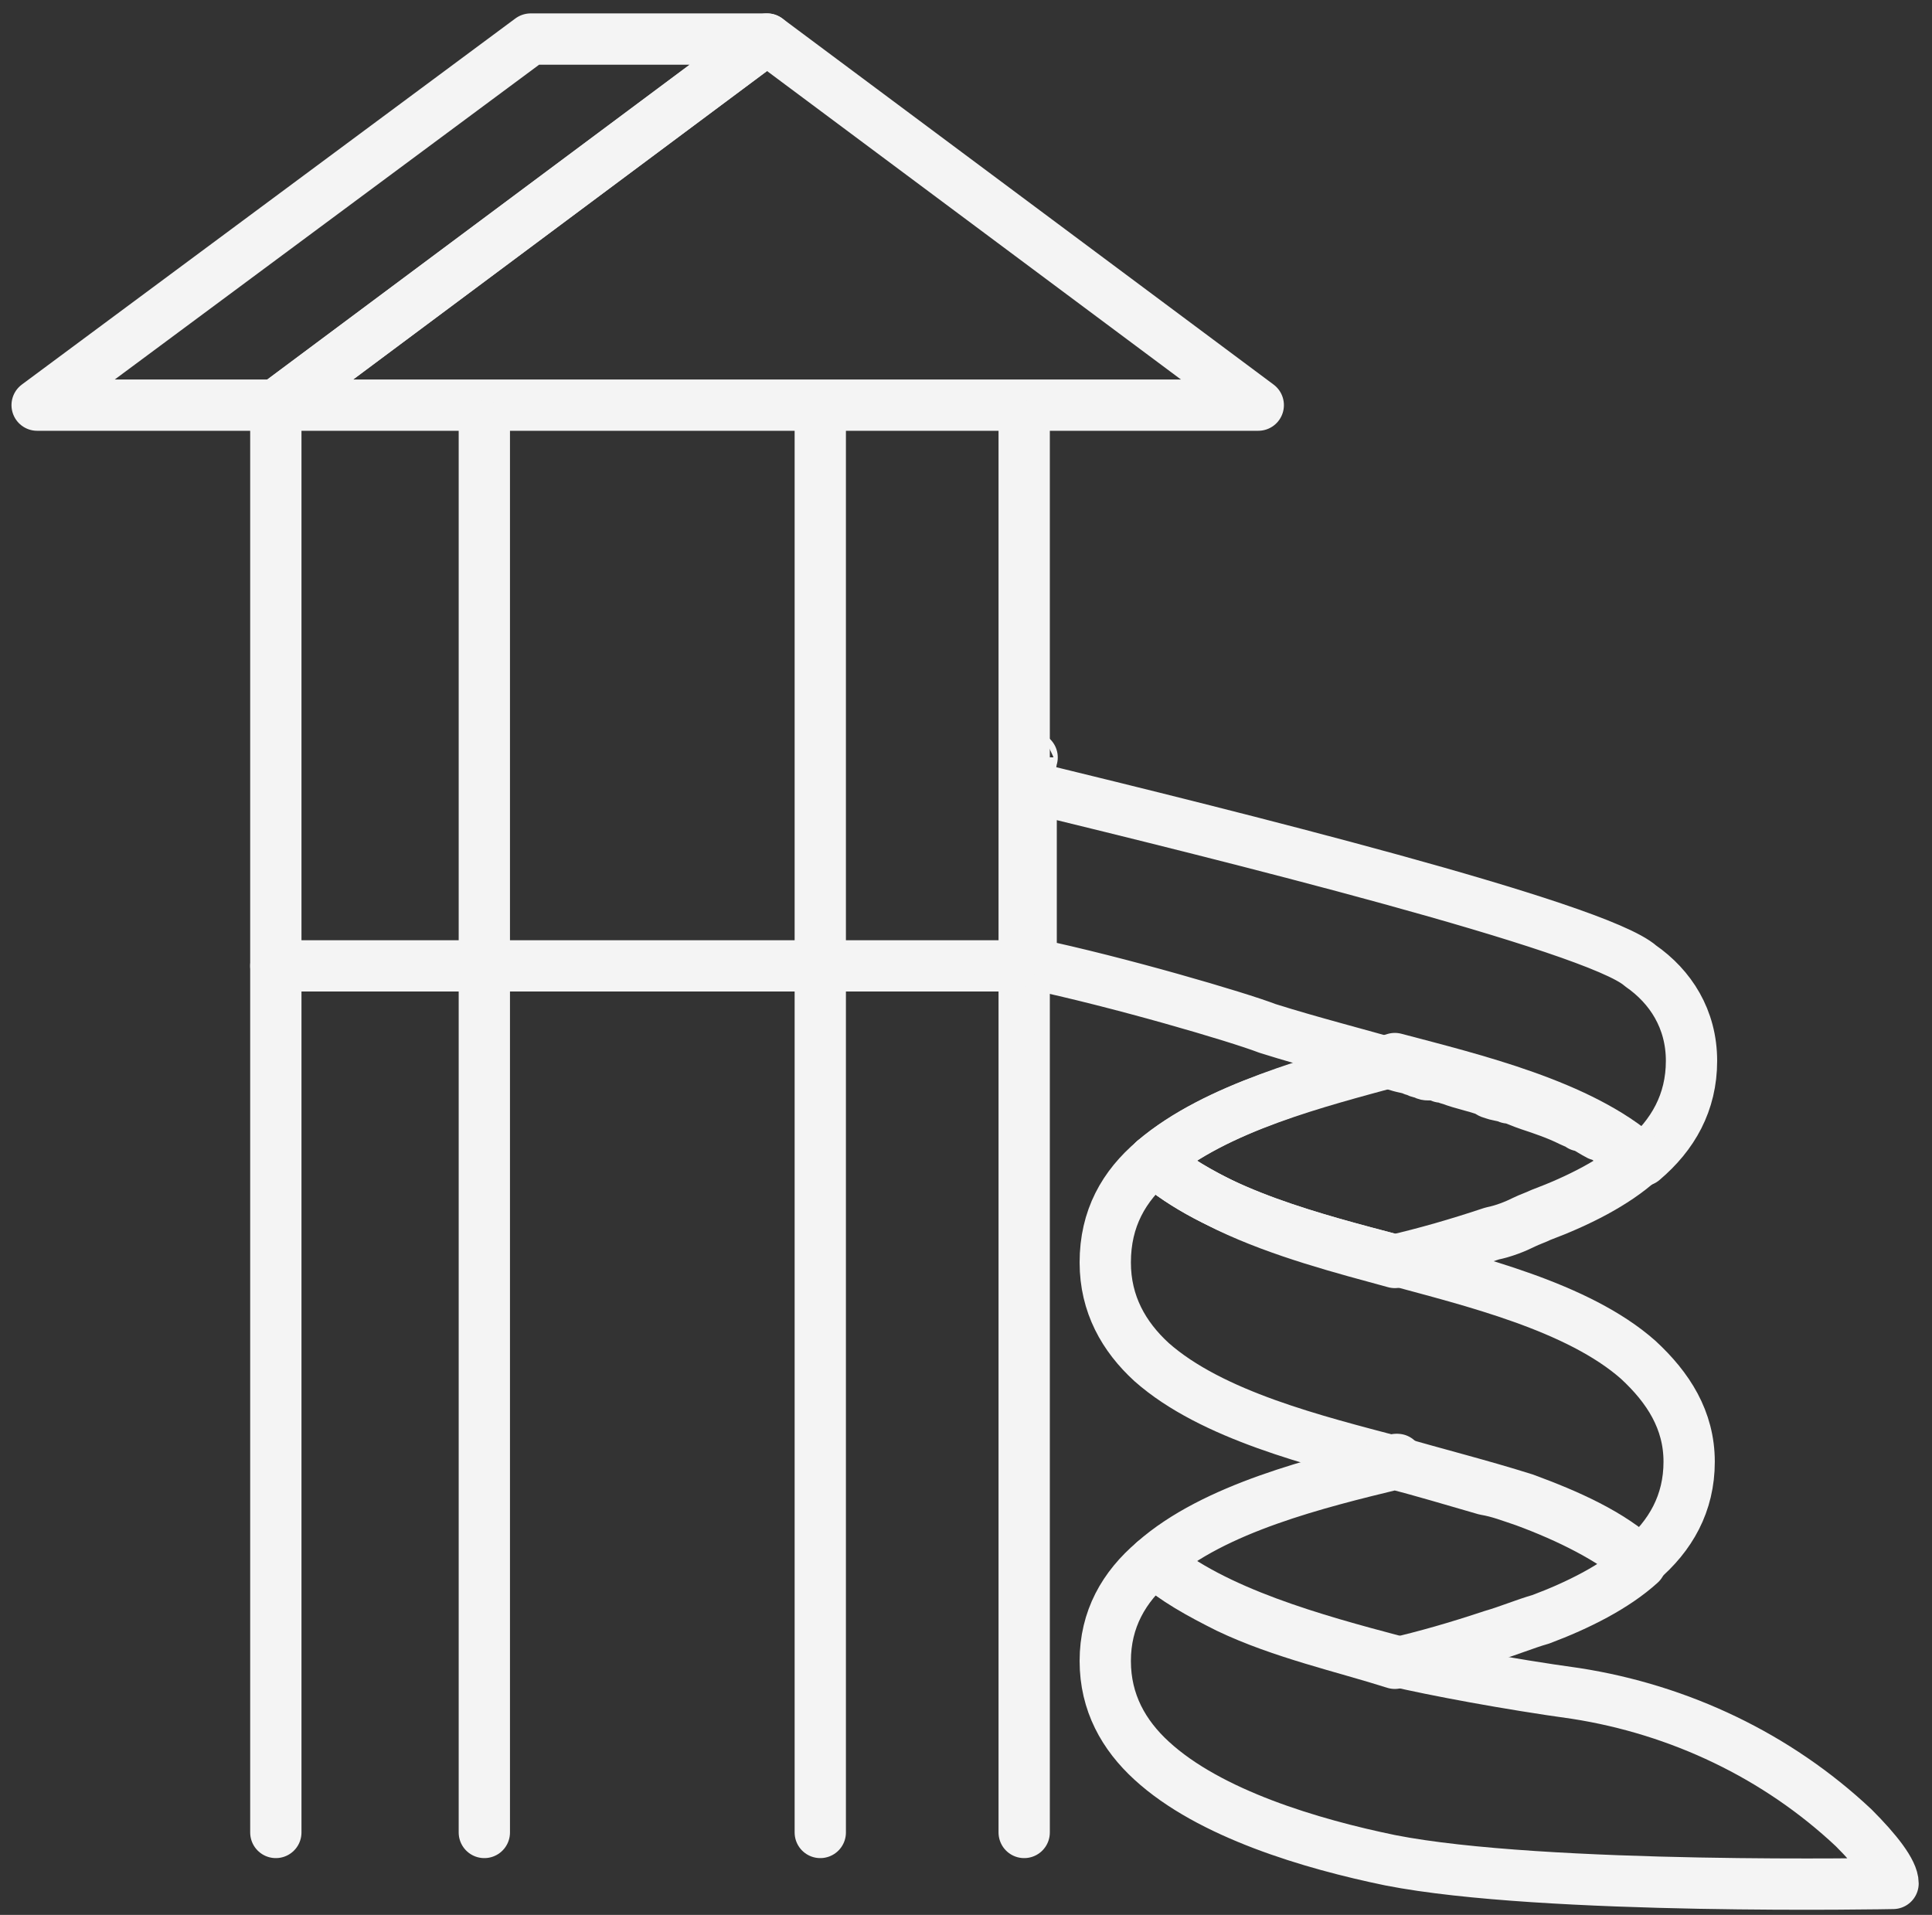 <svg width="113" height="112" viewBox="0 0 113 112" fill="none" xmlns="http://www.w3.org/2000/svg">
<rect x="0" y="0" width="113" height="112" fill="#333333" stroke="none"/>
<path d="M44.861 2.284L16.131 23.696H2.172L31.038 2.284H44.861Z" stroke="#F4F4F4" stroke-width="3" stroke-miterlimit="10" stroke-linecap="round" stroke-linejoin="round"/>
<path d="M81.725 62.05C81.725 62.05 81.587 62.05 81.725 62.05V62.05Z" stroke="#F4F4F4" stroke-width="3" stroke-miterlimit="10" stroke-linecap="round" stroke-linejoin="round"/>
<path d="M60.312 44.566V44.295C60.584 44.295 59.77 44.43 60.312 44.566Z" stroke="#F4F4F4" stroke-width="3" stroke-miterlimit="10" stroke-linecap="round" stroke-linejoin="round"/>
<path d="M98.934 62.048C98.934 64.488 97.85 66.385 96.088 67.876C95.817 67.74 95.682 67.469 95.411 67.334C95.411 67.334 95.411 67.334 95.275 67.334C95.14 67.198 95.14 67.198 95.004 67.198C94.869 67.063 94.869 67.063 94.733 67.063L94.598 66.927C94.462 66.792 94.327 66.792 94.191 66.656C94.191 66.656 94.191 66.656 94.056 66.656C93.92 66.521 93.649 66.385 93.514 66.385C93.243 66.25 92.836 65.978 92.565 65.843H92.43C92.294 65.707 92.158 65.707 91.887 65.572C91.074 65.165 90.261 64.894 89.448 64.623C89.041 64.488 88.77 64.352 88.364 64.217H88.228C87.957 64.081 87.551 64.081 87.28 63.946C87.144 63.946 87.009 63.81 87.009 63.81C86.331 63.539 85.518 63.404 84.84 63.133C84.705 63.133 84.569 62.997 84.434 62.997H84.298C84.027 62.861 83.756 62.861 83.485 62.861C83.35 62.861 83.214 62.726 83.079 62.726C82.943 62.726 82.807 62.59 82.672 62.59C82.401 62.455 82.13 62.455 81.723 62.319C79.419 61.642 76.709 60.964 74.134 60.151C72.372 59.474 65.461 57.441 60.311 56.356C59.904 56.221 60.582 56.221 60.311 56.086C59.091 55.814 60.582 55.679 60.311 55.543C60.175 55.543 60.311 55.543 60.311 55.543V53.104V49.987V48.09V46.057C71.424 48.767 93.378 54.188 95.953 56.492C97.715 57.712 98.934 59.609 98.934 62.048Z" stroke="#F4F4F4" stroke-width="3" stroke-miterlimit="10" stroke-linecap="round" stroke-linejoin="round"/>
<path d="M64.645 73.84C64.645 76.279 65.729 78.177 67.355 79.667C70.879 82.784 76.978 84.275 81.585 85.495C83.889 86.172 86.6 86.85 89.174 87.663C91.749 88.612 94.189 89.696 95.951 91.322C97.712 89.831 98.796 87.934 98.796 85.495C98.796 83.055 97.577 81.158 95.815 79.532C92.291 76.415 86.057 74.924 81.585 73.704C76.978 72.485 71.014 70.994 67.491 67.877C65.729 69.368 64.645 71.265 64.645 73.84Z" stroke="#F4F4F4" stroke-width="3" stroke-miterlimit="10" stroke-linecap="round" stroke-linejoin="round"/>
<path d="M64.645 97.149C64.645 99.588 65.729 101.486 67.355 102.976C70.743 106.093 76.706 107.855 81.314 108.804C90.259 110.566 110.722 110.159 110.722 110.159C110.722 109.481 109.774 108.262 108.418 106.906C103.946 102.705 98.254 99.995 92.156 99.046C88.226 98.504 83.889 97.691 81.585 97.149C76.978 95.929 71.014 94.303 67.491 91.322C65.729 92.812 64.645 94.71 64.645 97.149Z" stroke="#F4F4F4" stroke-width="3" stroke-miterlimit="10" stroke-linecap="round" stroke-linejoin="round"/>
<path d="M81.725 85.359C81.587 85.359 81.725 85.359 81.725 85.359V85.359Z" stroke="#F4F4F4" stroke-width="3" stroke-miterlimit="10" stroke-linecap="round" stroke-linejoin="round"/>
<path d="M67.488 91.322C68.708 92.406 70.199 93.219 71.825 94.032C74.942 95.523 78.601 96.336 81.582 97.284C83.344 96.878 85.242 96.336 87.274 95.658C88.223 95.387 89.172 94.981 90.12 94.71C92.289 93.897 94.457 92.812 95.948 91.457C94.186 89.966 91.747 88.747 89.172 87.798C88.359 87.527 87.681 87.256 86.868 87.12C84.971 86.578 83.209 86.036 81.582 85.63C77.11 86.714 71.012 88.205 67.488 91.322Z" stroke="#F4F4F4" stroke-width="3" stroke-miterlimit="10" stroke-linecap="round" stroke-linejoin="round"/>
<path d="M67.488 67.876C71.012 70.993 76.975 72.484 81.582 73.703C83.344 73.297 85.242 72.755 87.274 72.077C87.952 71.941 88.63 71.67 89.172 71.399C89.443 71.264 89.849 71.128 90.12 70.993C92.289 70.18 94.457 69.096 95.948 67.74C92.424 64.623 86.19 63.133 81.582 61.913C77.11 63.268 71.147 64.759 67.488 67.876Z" stroke="#F4F4F4" stroke-width="3" stroke-miterlimit="10" stroke-linecap="round" stroke-linejoin="round"/>
<path d="M67.488 67.877C68.708 68.961 70.199 69.774 71.825 70.587C74.942 72.078 78.601 73.027 81.582 73.84C83.344 73.433 85.242 72.891 87.274 72.214C87.952 72.078 88.63 71.807 89.172 71.536C89.443 71.4 89.849 71.265 90.12 71.129C92.289 70.316 94.457 69.232 95.948 67.877C93.644 65.844 90.256 64.489 86.868 63.54C84.971 62.998 83.209 62.456 81.582 62.05C77.11 63.269 71.147 64.76 67.488 67.877Z" stroke="#F4F4F4" stroke-width="3" stroke-miterlimit="10" stroke-linecap="round" stroke-linejoin="round"/>
<path d="M73.594 23.696H16.133L44.863 2.284L73.594 23.696Z" stroke="#F4F4F4" stroke-width="3" stroke-miterlimit="10" stroke-linecap="round" stroke-linejoin="round"/>
<path d="M16.133 107.178V24.917" stroke="#F4F4F4" stroke-width="3" stroke-miterlimit="10" stroke-linecap="round" stroke-linejoin="round"/>
<path d="M28.328 107.178V24.916" stroke="#F4F4F4" stroke-width="3" stroke-miterlimit="10" stroke-linecap="round" stroke-linejoin="round"/>
<path d="M47.977 107.178V24.917" stroke="#F4F4F4" stroke-width="3" stroke-miterlimit="10" stroke-linecap="round" stroke-linejoin="round"/>
<path d="M59.903 107.178V24.916" stroke="#F4F4F4" stroke-width="3" stroke-miterlimit="10" stroke-linecap="round" stroke-linejoin="round"/>
<path d="M16.133 56.493H59.093" stroke="#F4F4F4" stroke-width="3" stroke-miterlimit="10" stroke-linecap="round" stroke-linejoin="round"/>
</svg>
